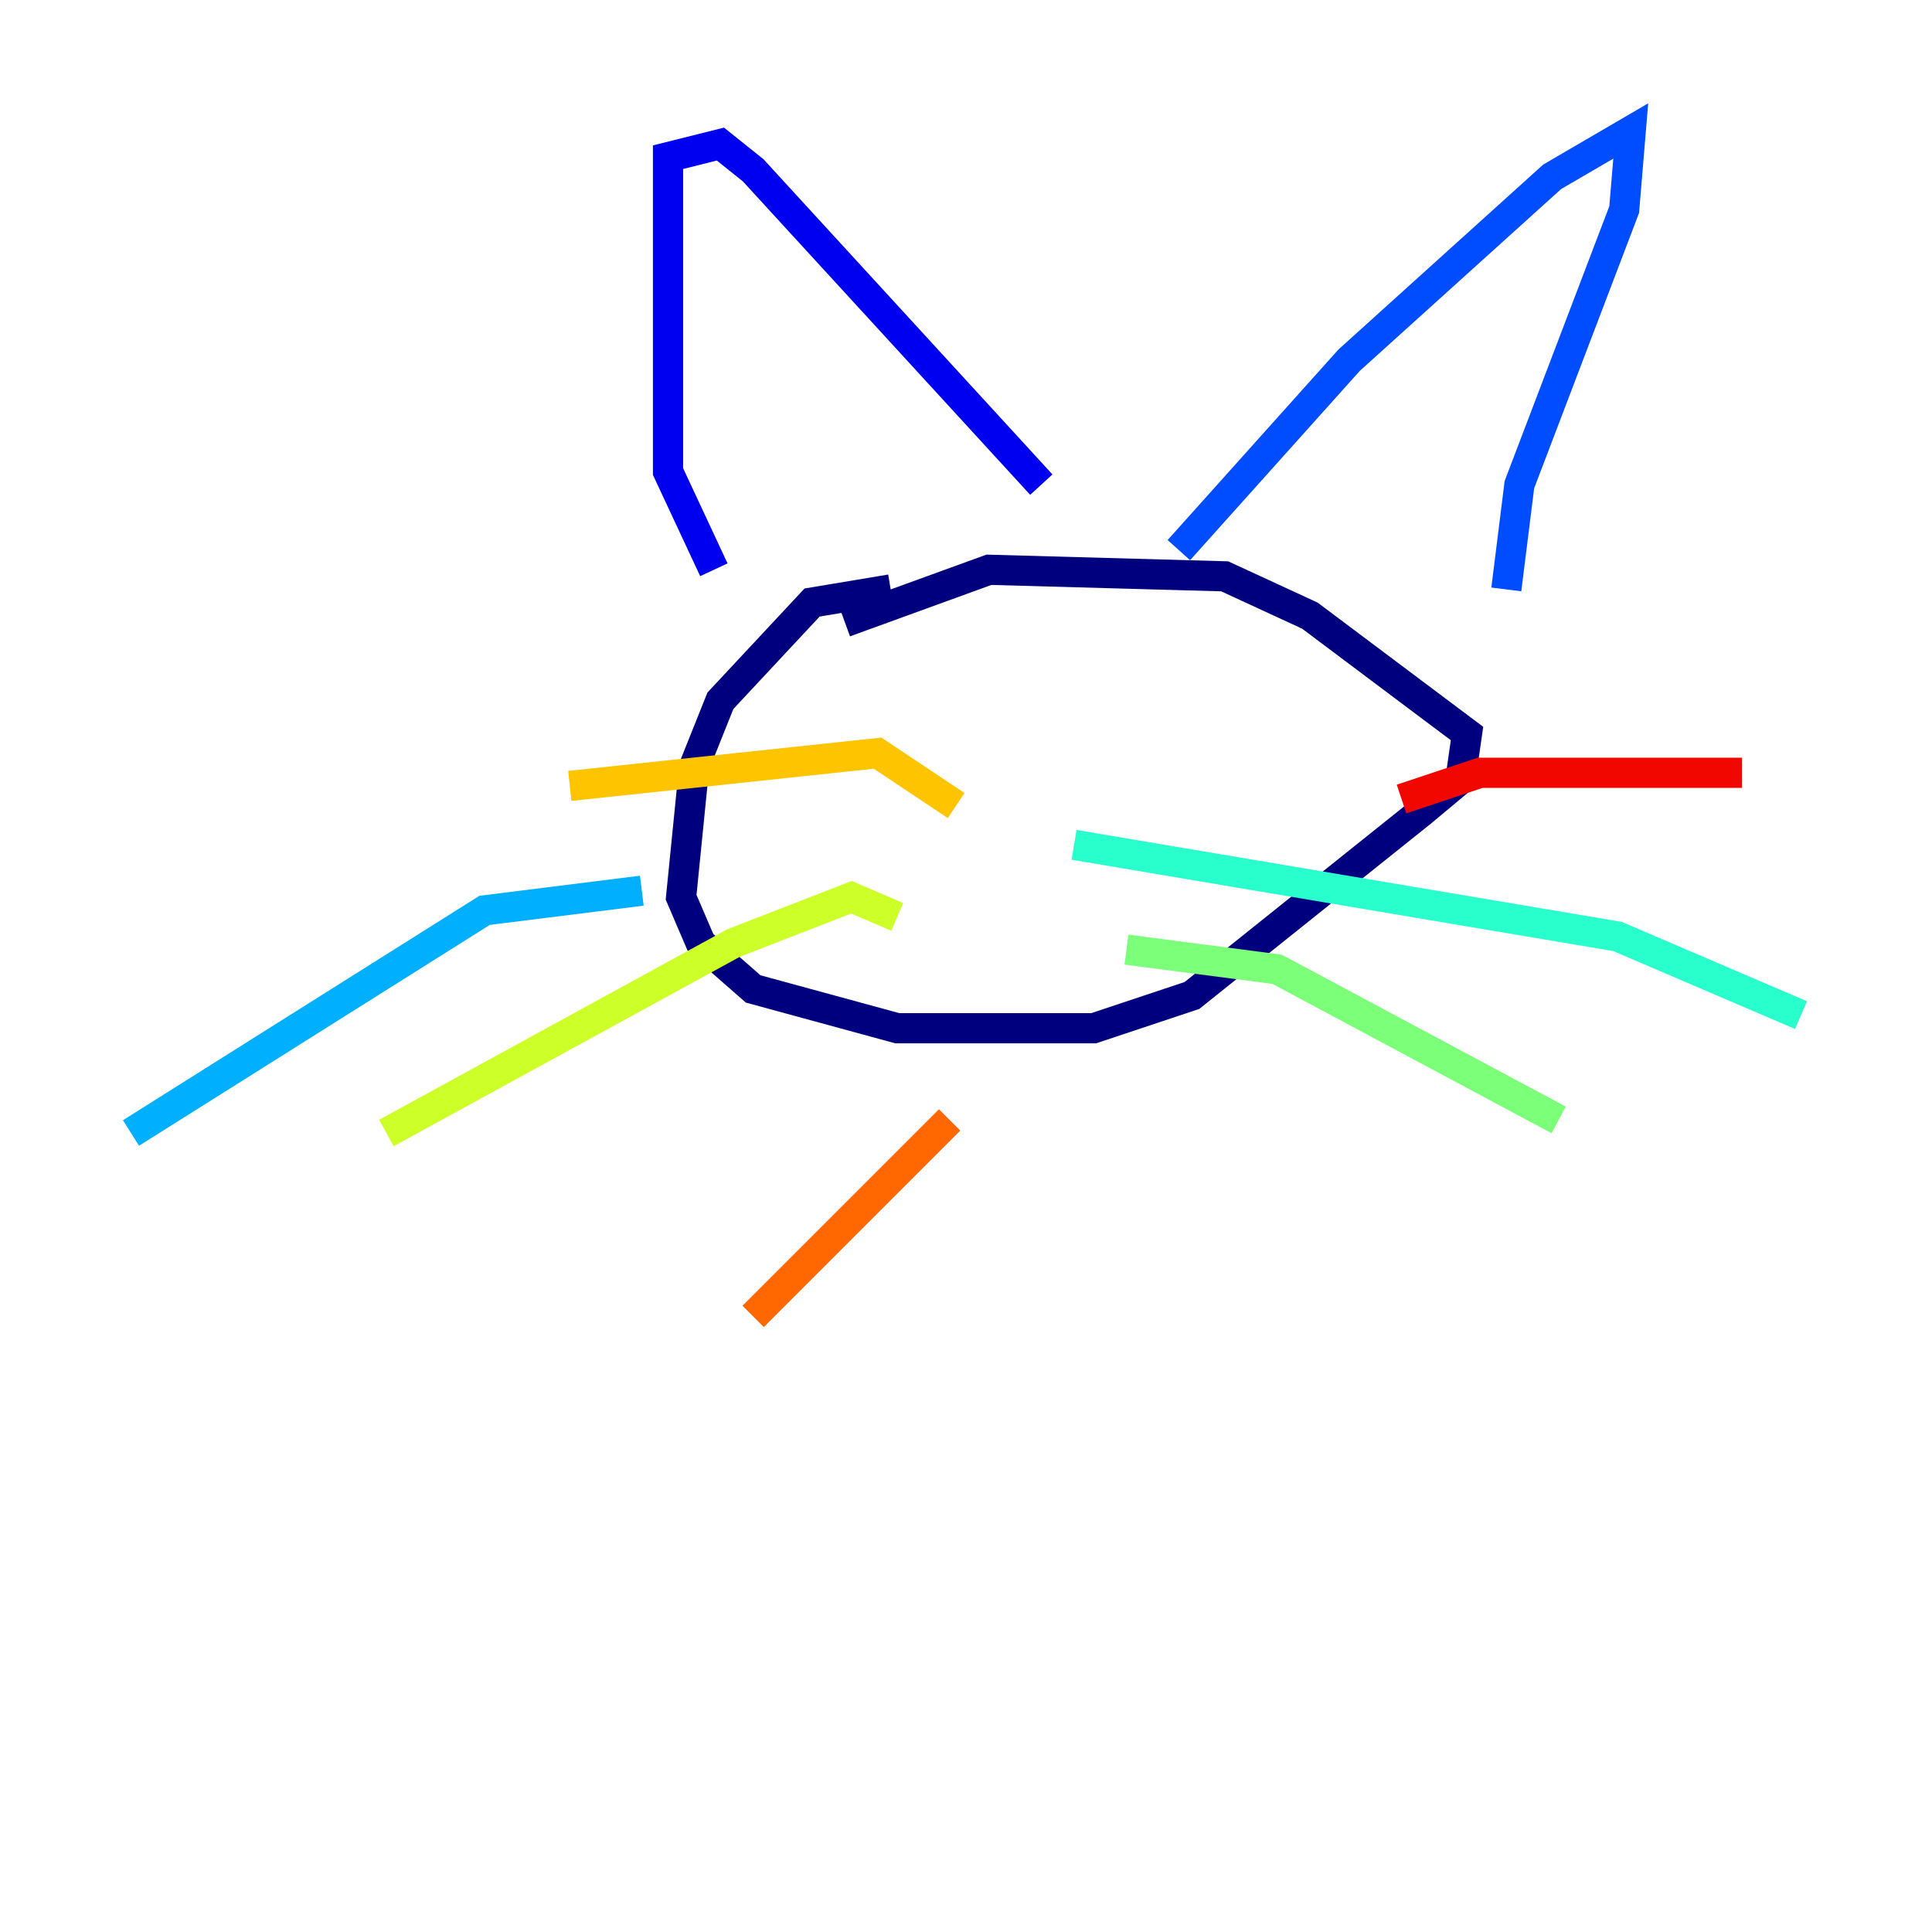<?xml version="1.0" encoding="utf-8" ?>
<svg baseProfile="tiny" height="128" version="1.2" viewBox="0,0,128,128" width="128" xmlns="http://www.w3.org/2000/svg" xmlns:ev="http://www.w3.org/2001/xml-events" xmlns:xlink="http://www.w3.org/1999/xlink"><defs /><polyline fill="none" points="59.01,39.051 53.803,39.919 47.729,46.427 45.993,50.766 45.125,59.444 46.427,62.481 49.898,65.519 59.444,68.122 72.461,68.122 78.969,65.953 94.156,53.803 96.759,51.634 97.193,48.597 86.78,40.786 81.139,38.183 65.519,37.749 55.973,41.22" stroke="#00007f" stroke-width="2" /><polyline fill="none" points="47.295,37.749 44.258,31.241 44.258,10.414 47.729,9.546 49.898,11.281 68.99,32.108" stroke="#0000f1" stroke-width="2" /><polyline fill="none" points="78.102,36.447 89.383,23.864 102.834,11.715 108.041,8.678 107.607,13.885 100.664,32.108 99.797,39.051" stroke="#004cff" stroke-width="2" /><polyline fill="none" points="42.522,59.01 32.108,60.312 8.678,75.064" stroke="#00b0ff" stroke-width="2" /><polyline fill="none" points="71.159,55.973 107.173,62.047 119.322,67.254" stroke="#29ffcd" stroke-width="2" /><polyline fill="none" points="74.63,62.915 84.61,64.217 103.268,74.197" stroke="#7cff79" stroke-width="2" /><polyline fill="none" points="59.444,60.746 56.407,59.444 48.597,62.481 25.6,75.064" stroke="#cdff29" stroke-width="2" /><polyline fill="none" points="63.349,53.37 58.142,49.898 37.749,52.068" stroke="#ffc400" stroke-width="2" /><polyline fill="none" points="62.915,74.197 49.898,87.214" stroke="#ff6700" stroke-width="2" /><polyline fill="none" points="92.854,52.936 98.061,51.2 115.417,51.2" stroke="#f10700" stroke-width="2" /><polyline fill="none" points="68.556,51.2 68.556,51.2" stroke="#7f0000" stroke-width="2" /></svg>